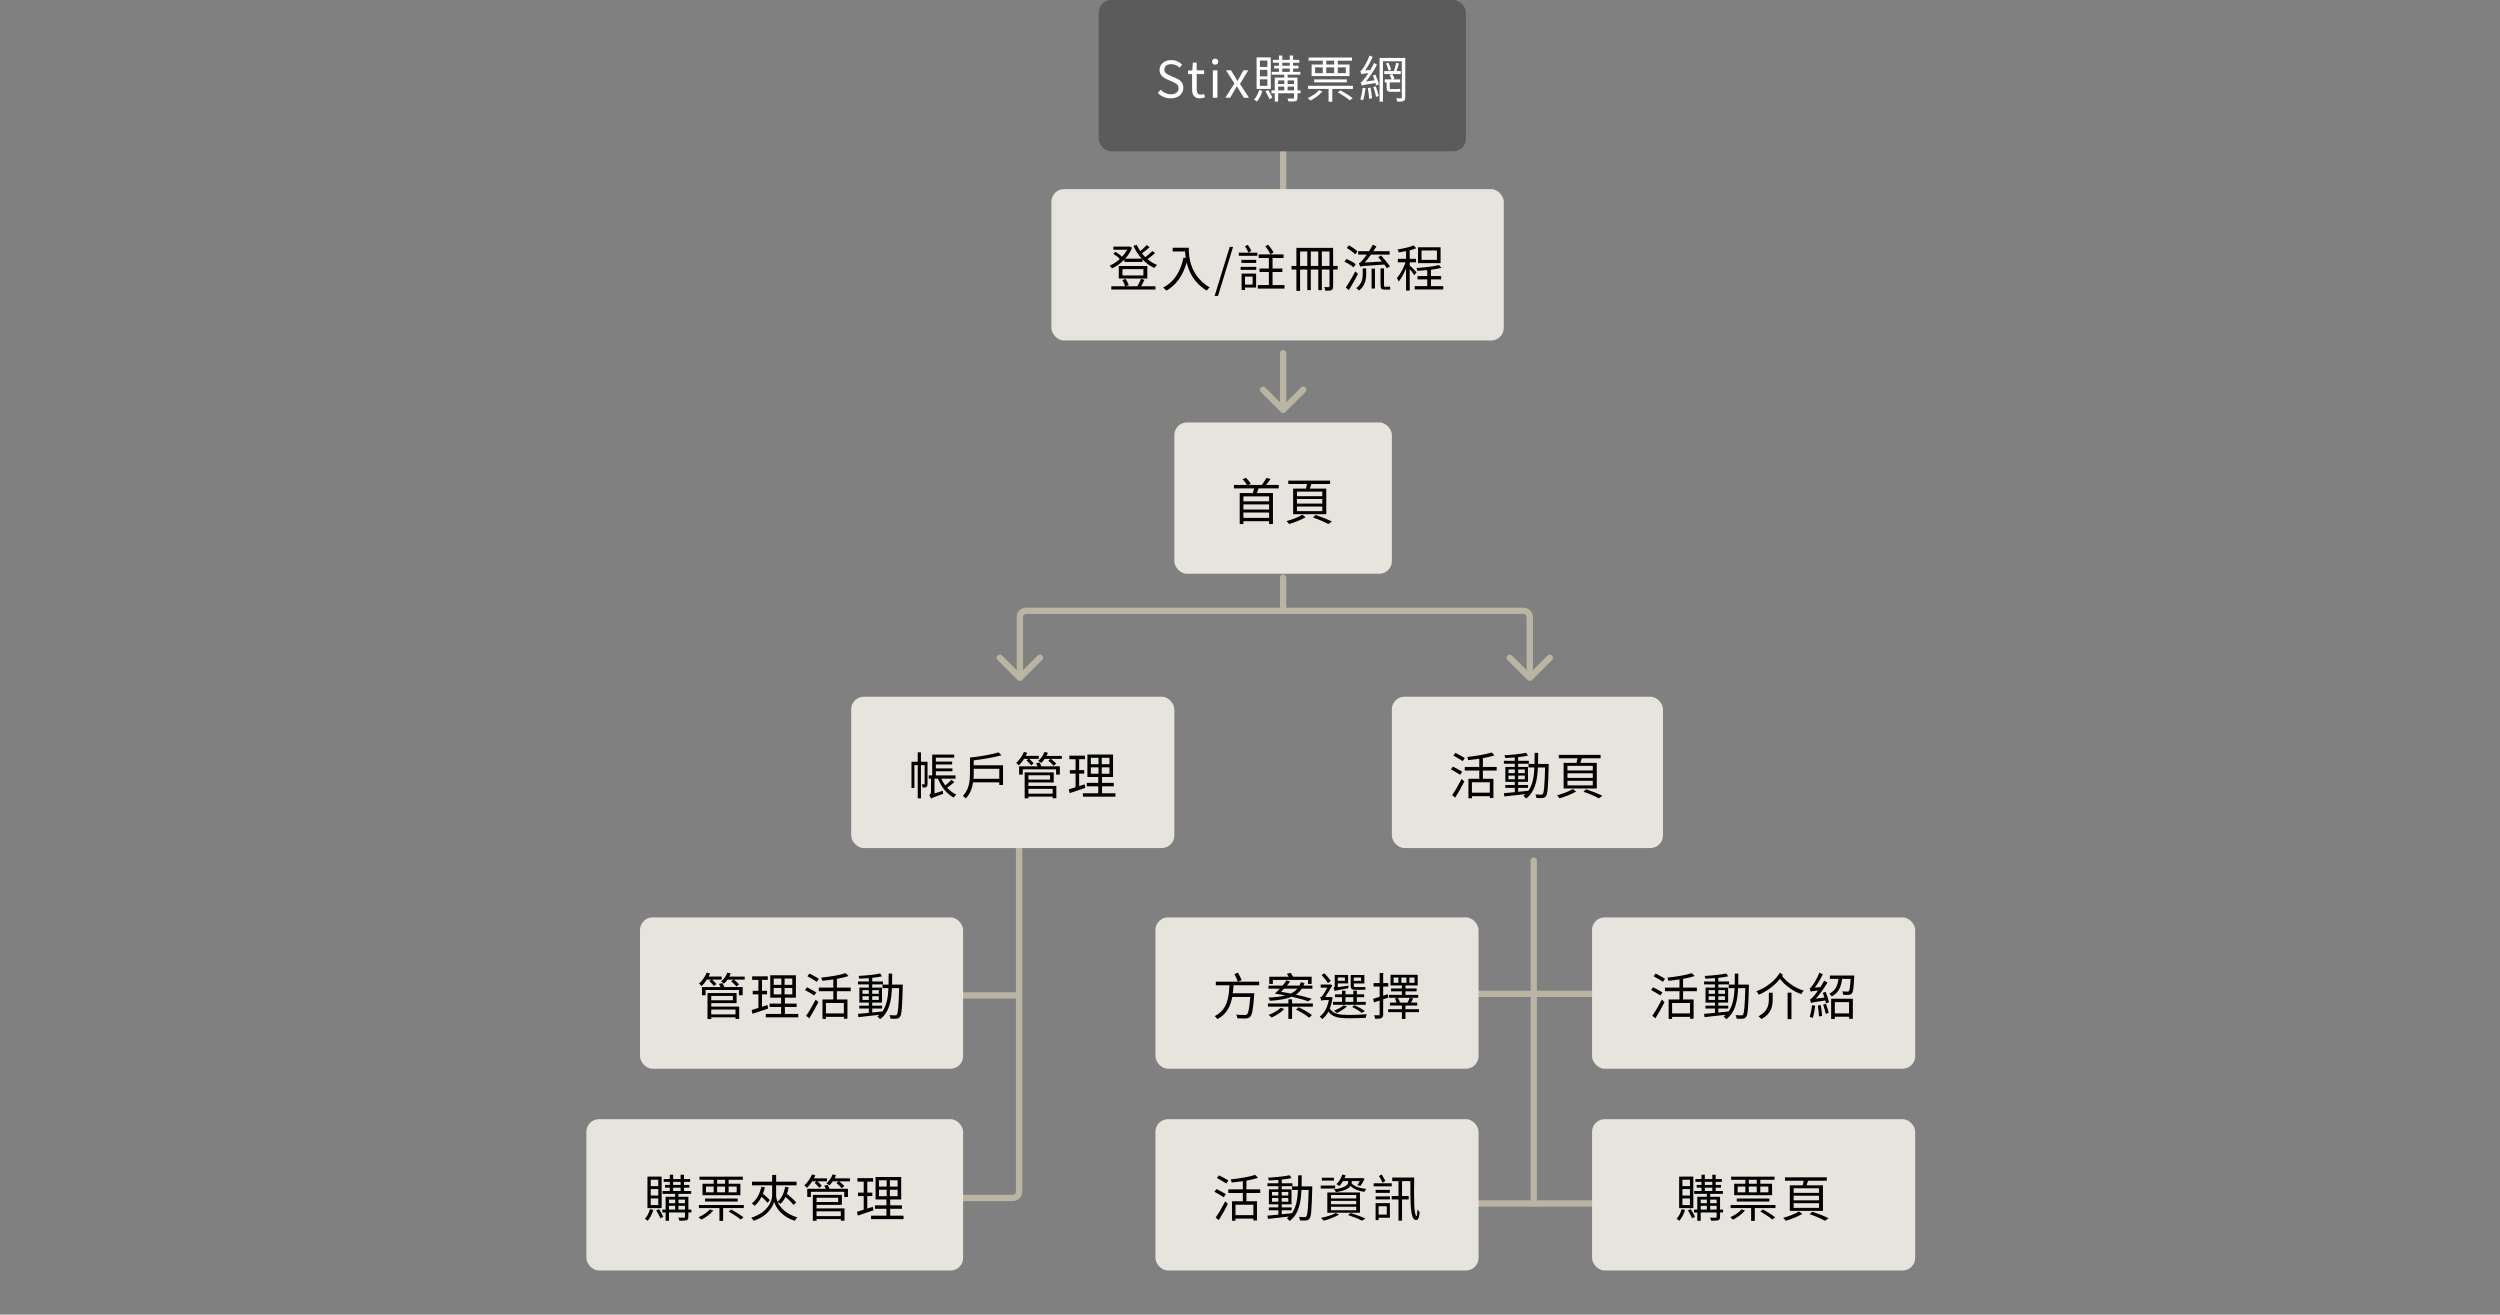 <svg width="1586" height="834" viewBox="0 0 1586 834" fill="none" xmlns="http://www.w3.org/2000/svg">
<rect x="0" y="0" width="1586" height="834" fill="#808080" stroke="none"/>
<path d="M646.5 529V631.5M606 760H642.5C644.709 760 646.5 758.209 646.5 756V631.5M646.5 631.5H597" stroke="#BAB4A3" stroke-width="4" stroke-linecap="round" stroke-linejoin="round"/>
<path d="M973 546V630.5M973 763.5H929.5M973 763.5H1016.5M973 763.5V630.5M973 630.5H929.5M973 630.5H1016.5" stroke="#BAB4A3" stroke-width="4" stroke-linecap="round" stroke-linejoin="round"/>
<rect x="883" y="442" width="172" height="96" rx="8" fill="#E7E4DE"/>
<path d="M929.304 480.928C927.96 480.032 925.272 478.56 923.32 477.632L922.008 479.328C923.96 480.384 926.616 481.92 927.928 482.848L929.304 480.928ZM927.672 489.568C926.264 488.672 923.608 487.264 921.752 486.336L920.44 488.064C922.392 489.088 925.016 490.624 926.328 491.52L927.672 489.568ZM923.192 506.016C925.08 503.072 927.32 499.104 928.984 495.744L927.256 494.176C925.4 497.792 922.936 502.016 921.208 504.416L923.192 506.016ZM945.144 502.88H933.784V496.288H945.144V502.88ZM949.496 488.832V486.528H940.728V480.992C943.48 480.512 946.04 479.904 948.12 479.2L946.264 477.344C942.712 478.624 936.28 479.616 930.776 480.192C931 480.736 931.32 481.632 931.448 482.208C933.72 481.984 936.12 481.696 938.456 481.344V486.528H929.24V488.832H938.456V494.08H931.576V506.432H933.784V505.088H945.144V506.272H947.416V494.08H940.728V488.832H949.496ZM956.952 494.368V492.032H960.984V494.368H956.952ZM956.952 488.16H960.984V490.464H956.952V488.16ZM967.32 488.16V490.464H963.128V488.16H967.32ZM967.32 494.368H963.128V492.032H967.32V494.368ZM975.736 484.64C975.8 482.4 975.8 480.032 975.8 477.632H973.56C973.56 480.064 973.56 482.4 973.496 484.64H969.688V486.88H973.432C973.144 492.864 972.28 498.016 969.528 501.792V501.664C967.384 501.92 965.208 502.144 963.128 502.336V499.808H969.4V497.984H963.128V496.032H969.336V486.528H963.128V484.512H969.912V482.656H963.128V480.32C965.464 480.064 967.64 479.776 969.368 479.392L968.184 477.568C964.888 478.304 959.128 478.88 954.392 479.136C954.648 479.616 954.872 480.384 954.968 480.896C956.856 480.832 958.936 480.704 960.984 480.544V482.656H954.072V484.512H960.984V486.528H955V496.032H960.984V497.984H954.936V499.808H960.984V502.56C958.36 502.816 955.96 503.04 954.04 503.2L954.392 505.28C957.976 504.896 962.936 504.352 967.768 503.776C967.352 504.16 966.904 504.544 966.392 504.896C966.968 505.28 967.8 506.08 968.152 506.592C973.784 502.368 975.256 495.392 975.64 486.88H980.216C979.896 498.496 979.512 502.72 978.776 503.648C978.456 504.064 978.168 504.16 977.624 504.16C977.016 504.16 975.608 504.128 974.072 504C974.424 504.608 974.68 505.6 974.744 506.24C976.216 506.336 977.72 506.368 978.616 506.24C979.576 506.144 980.216 505.888 980.76 505.056C981.848 503.712 982.136 499.264 982.488 485.856C982.488 485.536 982.52 484.64 982.52 484.64H975.736ZM1010.46 488.768H994.392V485.856H1010.46V488.768ZM1010.46 493.504H994.392V490.56H1010.46V493.504ZM1010.46 498.272H994.392V495.328H1010.46V498.272ZM991.96 483.968V500.192H1012.98V483.968H1002.58C1002.9 483.072 1003.22 482.048 1003.51 481.056H1015.42V478.88H988.888V481.056H1000.79C1000.63 482.016 1000.38 483.072 1000.12 483.968H991.96ZM997.752 500.544C995.544 502.016 991.192 503.68 987.768 504.576C988.312 505.088 989.016 505.92 989.4 506.432C992.824 505.472 997.112 503.776 999.896 502.112L997.752 500.544ZM1004.54 502.272C1008.28 503.552 1012.06 505.216 1014.33 506.464L1016.54 504.832C1014.04 503.584 1009.98 501.952 1006.23 500.704L1004.54 502.272Z" fill="black"/>
<rect x="733" y="710" width="205" height="96" rx="8" fill="#E7E4DE"/>
<path d="M779.304 748.928C777.96 748.032 775.272 746.56 773.32 745.632L772.008 747.328C773.96 748.384 776.616 749.92 777.928 750.848L779.304 748.928ZM777.672 757.568C776.264 756.672 773.608 755.264 771.752 754.336L770.44 756.064C772.392 757.088 775.016 758.624 776.328 759.52L777.672 757.568ZM773.192 774.016C775.08 771.072 777.32 767.104 778.984 763.744L777.256 762.176C775.4 765.792 772.936 770.016 771.208 772.416L773.192 774.016ZM795.144 770.88H783.784V764.288H795.144V770.88ZM799.496 756.832V754.528H790.728V748.992C793.48 748.512 796.04 747.904 798.12 747.2L796.264 745.344C792.712 746.624 786.28 747.616 780.776 748.192C781 748.736 781.32 749.632 781.448 750.208C783.72 749.984 786.12 749.696 788.456 749.344V754.528H779.24V756.832H788.456V762.08H781.576V774.432H783.784V773.088H795.144V774.272H797.416V762.08H790.728V756.832H799.496ZM806.952 762.368V760.032H810.984V762.368H806.952ZM806.952 756.16H810.984V758.464H806.952V756.16ZM817.32 756.16V758.464H813.128V756.16H817.32ZM817.32 762.368H813.128V760.032H817.32V762.368ZM825.736 752.64C825.8 750.4 825.8 748.032 825.8 745.632H823.56C823.56 748.064 823.56 750.4 823.496 752.64H819.688V754.88H823.432C823.144 760.864 822.28 766.016 819.528 769.792V769.664C817.384 769.92 815.208 770.144 813.128 770.336V767.808H819.4V765.984H813.128V764.032H819.336V754.528H813.128V752.512H819.912V750.656H813.128V748.32C815.464 748.064 817.64 747.776 819.368 747.392L818.184 745.568C814.888 746.304 809.128 746.88 804.392 747.136C804.648 747.616 804.872 748.384 804.968 748.896C806.856 748.832 808.936 748.704 810.984 748.544V750.656H804.072V752.512H810.984V754.528H805V764.032H810.984V765.984H804.936V767.808H810.984V770.56C808.36 770.816 805.96 771.04 804.04 771.2L804.392 773.28C807.976 772.896 812.936 772.352 817.768 771.776C817.352 772.16 816.904 772.544 816.392 772.896C816.968 773.28 817.8 774.08 818.152 774.592C823.784 770.368 825.256 763.392 825.64 754.88H830.216C829.896 766.496 829.512 770.72 828.776 771.648C828.456 772.064 828.168 772.16 827.624 772.16C827.016 772.16 825.608 772.128 824.072 772C824.424 772.608 824.68 773.6 824.744 774.24C826.216 774.336 827.72 774.368 828.616 774.24C829.576 774.144 830.216 773.888 830.76 773.056C831.848 771.712 832.136 767.264 832.488 753.856C832.488 753.536 832.52 752.64 832.52 752.64H825.736ZM855.336 749.248V749.568C855.336 751.232 854.568 753.408 846.28 754.528C846.696 754.912 847.304 755.776 847.56 756.288C853.192 755.424 855.72 753.952 856.776 752.384C858.76 754.336 861.832 755.616 865.48 756.128C865.768 755.552 866.376 754.688 866.824 754.24C862.632 753.888 859.144 752.64 857.448 750.72C857.512 750.336 857.544 749.984 857.544 749.664V749.248H862.632C862.184 750.176 861.608 751.104 861.128 751.776L863.016 752.448C863.88 751.328 864.904 749.472 865.704 747.84L864.104 747.296L863.72 747.392H853C853.224 746.816 853.48 746.24 853.672 745.632L851.528 745.152C850.824 747.488 849.512 749.728 847.848 751.232C848.36 751.488 849.256 752.096 849.64 752.448C850.504 751.584 851.336 750.464 852.04 749.248H855.336ZM844.36 765.536H860.392V767.776H844.36V765.536ZM844.36 761.824H860.392V764H844.36V761.824ZM844.36 758.112H860.392V760.288H844.36V758.112ZM842.056 769.344H862.76V756.512H842.056V769.344ZM846.216 747.136H838.568V748.992H846.216V747.136ZM847.016 752.096H837.864V754.016H847.016V752.096ZM847.4 769.568C845.128 770.816 841.288 771.968 838.024 772.64C838.568 773.056 839.368 773.952 839.784 774.432C842.952 773.568 846.984 772.064 849.544 770.528L847.4 769.568ZM855.208 770.816C858.664 771.968 862.12 773.344 864.168 774.368L866.248 772.992C864.008 771.968 860.264 770.592 856.84 769.536L855.208 770.816ZM878.856 749.216C878.344 748.096 877.384 746.4 876.52 745.088L874.824 746.048C875.624 747.36 876.616 749.152 877.064 750.304L878.856 749.216ZM882.92 750.656H871.432V752.608H882.92V750.656ZM881.704 756.736V754.848H872.712V756.736H881.704ZM879.784 765.248V770.528H874.568V765.248H879.784ZM881.736 763.264H872.68V774.016H874.568V772.512H881.736V763.264ZM872.712 760.896H881.768V759.008H872.712V760.896ZM883.24 747.04V749.312H887.208V758.752H882.888V760.96H887.208V774.4H889.448V760.96H893.672V758.752H889.448V749.312H894.76C894.728 762.432 894.632 772.896 897.768 773.856C899.24 774.464 900.264 773.44 900.616 768.96C900.264 768.64 899.624 767.84 899.24 767.232C899.112 769.536 898.888 771.584 898.696 771.52C896.904 771.072 896.968 759.968 897.16 747.04H883.24Z" fill="black"/>
<rect x="1010" y="582" width="205" height="96" rx="8" fill="#E7E4DE"/>
<path d="M1056.3 620.928C1054.96 620.032 1052.27 618.56 1050.32 617.632L1049.01 619.328C1050.96 620.384 1053.62 621.92 1054.93 622.848L1056.3 620.928ZM1054.67 629.568C1053.26 628.672 1050.61 627.264 1048.75 626.336L1047.44 628.064C1049.39 629.088 1052.02 630.624 1053.33 631.52L1054.67 629.568ZM1050.19 646.016C1052.08 643.072 1054.32 639.104 1055.98 635.744L1054.26 634.176C1052.4 637.792 1049.94 642.016 1048.21 644.416L1050.19 646.016ZM1072.14 642.88H1060.78V636.288H1072.14V642.88ZM1076.5 628.832V626.528H1067.73V620.992C1070.48 620.512 1073.04 619.904 1075.12 619.2L1073.26 617.344C1069.71 618.624 1063.28 619.616 1057.78 620.192C1058 620.736 1058.32 621.632 1058.45 622.208C1060.72 621.984 1063.12 621.696 1065.46 621.344V626.528H1056.24V628.832H1065.46V634.08H1058.58V646.432H1060.78V645.088H1072.14V646.272H1074.42V634.08H1067.73V628.832H1076.5ZM1083.95 634.368V632.032H1087.98V634.368H1083.95ZM1083.95 628.16H1087.98V630.464H1083.95V628.16ZM1094.32 628.16V630.464H1090.13V628.16H1094.32ZM1094.32 634.368H1090.13V632.032H1094.32V634.368ZM1102.74 624.64C1102.8 622.4 1102.8 620.032 1102.8 617.632H1100.56C1100.56 620.064 1100.56 622.4 1100.5 624.64H1096.69V626.88H1100.43C1100.14 632.864 1099.28 638.016 1096.53 641.792V641.664C1094.38 641.92 1092.21 642.144 1090.13 642.336V639.808H1096.4V637.984H1090.13V636.032H1096.34V626.528H1090.13V624.512H1096.91V622.656H1090.13V620.32C1092.46 620.064 1094.64 619.776 1096.37 619.392L1095.18 617.568C1091.89 618.304 1086.13 618.88 1081.39 619.136C1081.65 619.616 1081.87 620.384 1081.97 620.896C1083.86 620.832 1085.94 620.704 1087.98 620.544V622.656H1081.07V624.512H1087.98V626.528H1082V636.032H1087.98V637.984H1081.94V639.808H1087.98V642.56C1085.36 642.816 1082.96 643.04 1081.04 643.2L1081.39 645.28C1084.98 644.896 1089.94 644.352 1094.77 643.776C1094.35 644.16 1093.9 644.544 1093.39 644.896C1093.97 645.28 1094.8 646.08 1095.15 646.592C1100.78 642.368 1102.26 635.392 1102.64 626.88H1107.22C1106.9 638.496 1106.51 642.72 1105.78 643.648C1105.46 644.064 1105.17 644.16 1104.62 644.16C1104.02 644.16 1102.61 644.128 1101.07 644C1101.42 644.608 1101.68 645.6 1101.74 646.24C1103.22 646.336 1104.72 646.368 1105.62 646.24C1106.58 646.144 1107.22 645.888 1107.76 645.056C1108.85 643.712 1109.14 639.264 1109.49 625.856C1109.49 625.536 1109.52 624.64 1109.52 624.64H1102.74ZM1122.16 633.856C1122.16 637.472 1121.52 641.664 1115.57 644.768C1116.18 645.152 1117.1 645.952 1117.49 646.496C1123.89 643.04 1124.59 638.144 1124.59 633.888V629.792H1122.16V633.856ZM1134.06 646.528H1136.5V629.76H1134.06V646.528ZM1129.17 617.056C1126.29 622.016 1120.27 626.816 1114.29 628.8C1114.83 629.408 1115.41 630.368 1115.73 631.04C1120.75 629.056 1125.81 625.28 1129.2 620.96C1132.5 625.216 1137.55 628.896 1142.64 630.656C1143.06 629.984 1143.76 628.96 1144.34 628.48C1138.96 626.912 1133.46 623.104 1130.54 619.168C1130.7 618.88 1130.9 618.624 1131.06 618.336L1129.17 617.056ZM1149.58 637.696C1149.26 640.256 1148.78 643.072 1148.05 645.056C1148.59 645.216 1149.55 645.536 1150 645.792C1150.64 643.808 1151.28 640.768 1151.6 638.016L1149.58 637.696ZM1153.2 637.92C1153.55 640.096 1153.9 642.976 1154 644.864L1155.95 644.448C1155.86 642.592 1155.47 639.776 1155.06 637.6L1153.2 637.92ZM1156.59 637.344C1157.26 639.2 1158 641.632 1158.26 643.2L1160.14 642.56C1159.86 640.992 1159.09 638.624 1158.38 636.768L1156.59 637.344ZM1156.37 629.792C1156.72 630.72 1157.1 631.776 1157.42 632.832L1151.95 633.536C1154.58 630.656 1157.17 626.976 1159.34 623.36L1157.26 622.08C1156.53 623.488 1155.7 624.928 1154.83 626.24L1151.31 626.56C1153.14 624.128 1154.96 621.056 1156.4 618.048L1154.22 617.088C1152.88 620.576 1150.54 624.256 1149.84 625.184C1149.17 626.144 1148.56 626.816 1148.05 626.944C1148.3 627.52 1148.66 628.64 1148.78 629.12C1149.23 628.896 1149.94 628.736 1153.39 628.352C1152.21 630.048 1151.15 631.392 1150.64 631.936C1149.68 633.088 1148.91 633.92 1148.24 634.048C1148.5 634.688 1148.85 635.808 1148.98 636.32C1149.62 635.968 1150.64 635.744 1157.94 634.688C1158.13 635.36 1158.29 636 1158.38 636.512L1160.37 635.872C1160.02 634.176 1159.09 631.36 1158.19 629.216L1156.37 629.792ZM1173.04 635.744V642.912H1164.02V635.744H1173.04ZM1161.68 646.464H1164.02V645.024H1173.04V646.336H1175.44V633.6H1161.68V646.464ZM1160.88 618.88V620.992H1166.32C1165.84 624.928 1164.59 628.448 1160.56 630.368C1161.07 630.784 1161.74 631.584 1162.06 632.128C1166.61 629.76 1168.05 625.728 1168.62 620.992H1174C1173.74 626.176 1173.42 628.224 1172.94 628.736C1172.69 629.024 1172.4 629.088 1171.92 629.088C1171.41 629.088 1170.1 629.056 1168.69 628.928C1169.07 629.536 1169.3 630.464 1169.36 631.104C1170.77 631.2 1172.14 631.232 1172.91 631.136C1173.78 631.04 1174.32 630.848 1174.83 630.208C1175.63 629.344 1175.95 626.72 1176.3 619.904C1176.34 619.552 1176.34 618.88 1176.34 618.88H1160.88Z" fill="black"/>
<rect x="1010" y="710" width="205" height="96" rx="8" fill="#E7E4DE"/>
<path d="M1072.1 752.48H1067.33V748.416H1072.1V752.48ZM1072.1 758.432H1067.33V754.336H1072.1V758.432ZM1072.1 764.48H1067.33V760.32H1072.1V764.48ZM1074.24 746.432H1065.25V766.432H1074.24V746.432ZM1066.82 767.104C1066.21 769.408 1065.09 771.68 1063.62 773.184C1064.13 773.504 1065.03 774.112 1065.41 774.464C1066.85 772.768 1068.23 770.208 1068.96 767.584L1066.82 767.104ZM1070.82 767.872C1071.81 769.408 1072.93 771.552 1073.38 772.896L1075.27 772C1074.76 770.656 1073.67 768.608 1072.61 767.072L1070.82 767.872ZM1084.93 767.36V764.96H1089.03V767.36H1084.93ZM1078.92 764.96H1082.82V767.36H1078.92V764.96ZM1082.82 761.024V763.296H1078.92V761.024H1082.82ZM1089.03 761.024V763.296H1084.93V761.024H1089.03ZM1081.54 753.472H1086.28V755.584H1081.54V753.472ZM1081.54 749.792H1086.28V751.712H1081.54V749.792ZM1093.12 767.36H1091.2V759.232H1084.93V757.376H1093V755.584H1088.42V753.472H1091.81V751.712H1088.42V749.792H1092.32V748H1088.42V745.248H1086.28V748H1081.54V745.248H1079.43V748H1075.56V749.792H1079.43V751.712H1076.39V753.472H1079.43V755.584H1074.82V757.376H1082.82V759.232H1076.77V767.36H1074.69V769.184H1076.77V774.464H1078.92V769.184H1089.03V771.968C1089.03 772.384 1088.87 772.48 1088.48 772.512C1088.04 772.512 1086.5 772.512 1084.84 772.48C1085.12 773.024 1085.41 773.856 1085.51 774.4C1087.81 774.4 1089.25 774.4 1090.15 774.08C1090.95 773.728 1091.2 773.12 1091.2 771.968V769.184H1093.12V767.36ZM1114.47 750.944H1109.44V748.48H1114.47V750.944ZM1121.86 752.736V756.416H1116.74V752.736H1121.86ZM1109.44 752.736H1114.47V756.416H1109.44V752.736ZM1102.37 752.736H1107.24V756.416H1102.37V752.736ZM1107.24 750.944H1100.16V758.24H1124.2V750.944H1116.74V748.48H1125.76V746.496H1098.24V748.48H1107.24V750.944ZM1122.5 762.24V760.352H1101.8V762.24H1122.5ZM1104.84 767.2C1103.17 769.184 1100.36 771.04 1097.64 772.224C1098.15 772.576 1099.08 773.408 1099.43 773.792C1102.08 772.416 1105.12 770.272 1107.01 767.968L1104.84 767.2ZM1116.74 768.544C1119.36 770.048 1122.72 772.224 1124.36 773.664L1126.18 772.288C1124.42 770.816 1121.03 768.704 1118.44 767.296L1116.74 768.544ZM1097.89 764.448V766.4H1110.92V774.528H1113.25V766.4H1126.37V764.448H1097.89ZM1153.96 756.768H1137.89V753.856H1153.96V756.768ZM1153.96 761.504H1137.89V758.56H1153.96V761.504ZM1153.96 766.272H1137.89V763.328H1153.96V766.272ZM1135.46 751.968V768.192H1156.48V751.968H1146.08C1146.4 751.072 1146.72 750.048 1147.01 749.056H1158.92V746.88H1132.39V749.056H1144.29C1144.13 750.016 1143.88 751.072 1143.62 751.968H1135.46ZM1141.25 768.544C1139.04 770.016 1134.69 771.68 1131.27 772.576C1131.81 773.088 1132.52 773.92 1132.9 774.432C1136.32 773.472 1140.61 771.776 1143.4 770.112L1141.25 768.544ZM1148.04 770.272C1151.78 771.552 1155.56 773.216 1157.83 774.464L1160.04 772.832C1157.54 771.584 1153.48 769.952 1149.73 768.704L1148.04 770.272Z" fill="black"/>
<rect x="733" y="582" width="205" height="96" rx="8" fill="#E7E4DE"/>
<path d="M798.824 625.056V622.752H785.448L787.688 621.792C787.208 620.48 786.248 618.56 785.352 617.056L783.112 617.952C783.912 619.424 784.872 621.472 785.256 622.752H771.304V625.056H779.944C779.592 632.352 778.792 640.576 770.6 644.64C771.208 645.088 771.944 645.92 772.328 646.528C778.344 643.328 780.712 638.08 781.736 632.448H793.16C792.616 639.648 792.008 642.72 791.048 643.552C790.664 643.84 790.28 643.904 789.544 643.904C788.68 643.904 786.472 643.872 784.168 643.68C784.648 644.32 784.968 645.28 785.032 646.016C787.144 646.144 789.256 646.176 790.376 646.112C791.624 646.016 792.36 645.792 793.128 644.992C794.376 643.744 795.016 640.288 795.624 631.296C795.688 630.944 795.72 630.144 795.72 630.144H782.088C782.312 628.448 782.44 626.752 782.536 625.056H798.824ZM807.496 621.664H829.8V624.224H832.104V619.648H820.392C819.944 618.848 819.272 617.888 818.792 617.184L816.424 617.76C816.776 618.336 817.192 618.976 817.576 619.648H805.256V624.224H807.496V621.664ZM823.016 627.232C821.96 628.48 820.584 629.504 818.92 630.304C816.872 629.888 814.792 629.536 812.68 629.184C813.288 628.576 813.96 627.936 814.632 627.232H823.016ZM832.168 633.632C829.512 632.736 825.992 631.808 822.088 630.976C823.624 629.952 824.872 628.736 825.864 627.232H832.584V625.28H826.92C827.176 624.736 827.368 624.224 827.56 623.616L825.256 623.072C825 623.872 824.68 624.608 824.296 625.28H816.424C817.16 624.416 817.864 623.52 818.44 622.688L816.136 621.984C815.464 623.008 814.6 624.16 813.64 625.28H804.712V627.232H811.912C810.824 628.416 809.736 629.472 808.744 630.368C811.08 630.688 813.32 631.104 815.496 631.52C812.616 632.256 809.064 632.672 804.68 632.864C805.064 633.44 805.384 634.208 805.608 634.912C811.464 634.528 816.008 633.792 819.464 632.32C823.624 633.28 827.24 634.24 829.864 635.232L832.168 633.632ZM812.392 639.328C810.696 641.152 807.656 642.816 804.808 643.872C805.384 644.224 806.312 645.056 806.76 645.504C809.544 644.256 812.776 642.272 814.728 640.096L812.392 639.328ZM822.184 640.512C825.128 641.888 828.744 644.096 830.536 645.664L832.264 643.936C830.376 642.4 826.696 640.288 823.784 639.008L822.184 640.512ZM819.688 636.608V633.984H817.352V636.608H804.392V638.624H817.352V646.432H819.688V638.624H832.872V636.608H819.688ZM863.464 620.128V622.272H858.856V620.128H863.464ZM864.104 627.936C864.936 627.936 865.832 627.904 866.312 627.776C866.216 627.328 866.152 626.592 866.12 626.08C865.576 626.176 864.584 626.208 864.04 626.208H859.688C858.984 626.208 858.856 625.92 858.856 625.024V623.904H865.544V618.528H856.872V624.992C856.872 627.136 857.416 627.936 859.624 627.936H864.104ZM853.192 620.096V622.24H848.68V620.096H853.192ZM848.68 626.304V623.872H855.24V618.496H846.76V625.024C846.76 626.24 846.28 626.624 845.928 626.816C846.184 627.296 846.632 628.192 846.76 628.736C847.304 628.416 848.232 628.224 855.336 626.944C855.336 626.528 855.432 625.792 855.528 625.248L848.68 626.304ZM853.576 632.64H858.568V635.584H853.576V632.64ZM866.44 635.584H860.776V632.64H865.416V630.784H860.776V628.48H858.568V630.784H853.576V628.48H851.368V630.784H846.952V632.64H851.368V635.584H845.64V637.44H866.44V635.584ZM865.928 641.472C864.392 640.288 861.704 638.816 859.336 637.696L857.736 638.784C860.072 639.904 862.472 641.376 863.816 642.56L865.928 641.472ZM852.424 637.728C850.92 639.04 848.52 640.32 846.248 641.216C846.792 641.504 847.656 642.24 848.072 642.688C850.248 641.664 852.84 640.032 854.536 638.464L852.424 637.728ZM844.296 622.304C843.4 621.024 841.672 619.008 840.2 617.44L838.44 618.528C839.848 620.096 841.608 622.272 842.472 623.616L844.296 622.304ZM844.264 632.416L843.848 632.48H840.744C842.216 630.304 844.2 626.88 845.288 625.056L843.72 624.416L843.336 624.576H837.832V626.56H842.088C841 628.544 839.464 631.136 838.888 631.808C838.376 632.416 837.928 632.608 837.48 632.736C837.736 633.216 838.184 634.304 838.312 634.88C838.568 634.656 839.432 634.432 840.136 634.432H843.016C842.056 639.36 840.04 642.912 837.256 644.896C837.736 645.216 838.504 646.016 838.824 646.528C840.328 645.376 841.64 643.776 842.76 641.728C845.256 645.344 849.32 645.984 855.816 645.984C859.336 645.984 863.368 645.888 866.376 645.728C866.504 645.056 866.76 643.968 867.144 643.424C863.848 643.712 859.208 643.872 855.816 643.872C849.768 643.872 845.736 643.36 843.624 639.808C844.392 637.824 845.032 635.488 845.416 632.864L844.264 632.416ZM880.36 630.72L877.48 631.68V625.856H880.712V623.648H877.48V617.28H875.24V623.648H871.4V625.856H875.24V632.384C873.672 632.896 872.232 633.344 871.08 633.664L871.656 635.936C872.776 635.584 873.992 635.2 875.24 634.752V643.552C875.24 643.968 875.08 644.096 874.696 644.096C874.344 644.128 873.064 644.128 871.688 644.064C872.008 644.736 872.296 645.696 872.392 646.304C874.408 646.304 875.624 646.24 876.36 645.856C877.16 645.472 877.48 644.832 877.48 643.52V633.984C878.536 633.664 879.592 633.28 880.68 632.896L880.36 630.72ZM894.312 633.024C893.992 633.92 893.416 635.136 892.968 636.064H887.816L888.136 635.968C887.976 635.168 887.368 633.952 886.888 633.024H894.312ZM889.032 620.16H892.232V623.488H889.032V620.16ZM887.144 623.488H884.104V620.16H887.144V623.488ZM894.12 620.16H897.352V623.488H894.12V620.16ZM900.168 640.224H891.624V637.92H899.048V636.064H895.112C895.56 635.296 896.072 634.4 896.552 633.536L894.664 633.024H899.72V631.136H891.624V628.896H898.696V627.072H891.624V625.184H899.368V618.432H882.152V625.184H889.352V627.072H882.504V628.896H889.352V631.136H881.128V633.024H886.728L884.904 633.472C885.32 634.272 885.736 635.296 885.992 636.064H881.768V637.92H889.352V640.224H880.68V642.08H889.352V646.464H891.624V642.08H900.2L900.168 640.224Z" fill="black"/>
<rect x="745" y="268" width="138" height="96" rx="8" fill="#E7E4DE"/>
<path d="M805.128 318.064H788.808V314.896H805.128V318.064ZM788.808 328.528V325.136H805.128V328.528H788.808ZM805.128 323.248H788.808V319.984H805.128V323.248ZM811.24 309.84V307.632H803.176C804.136 306.544 805.16 305.2 806.024 303.856L803.432 303.184C802.728 304.496 801.544 306.32 800.52 307.632H792.072L793.448 306.896C792.872 305.808 791.592 304.24 790.44 303.12L788.36 304.016C789.352 305.104 790.44 306.544 791.08 307.632H782.824V309.84H795.624C795.432 310.768 795.144 311.856 794.856 312.784H786.472V332.464H788.808V330.64H805.128V332.464H807.56V312.784H797.384C797.768 311.888 798.088 310.864 798.44 309.84H811.24ZM838.856 314.768H822.792V311.856H838.856V314.768ZM838.856 319.504H822.792V316.56H838.856V319.504ZM838.856 324.272H822.792V321.328H838.856V324.272ZM820.36 309.968V326.192H841.384V309.968H830.984C831.304 309.072 831.624 308.048 831.912 307.056H843.816V304.88H817.288V307.056H829.192C829.032 308.016 828.776 309.072 828.52 309.968H820.36ZM826.152 326.544C823.944 328.016 819.592 329.68 816.168 330.576C816.712 331.088 817.416 331.92 817.8 332.432C821.224 331.472 825.512 329.776 828.296 328.112L826.152 326.544ZM832.936 328.272C836.68 329.552 840.456 331.216 842.728 332.464L844.936 330.832C842.44 329.584 838.376 327.952 834.632 326.704L832.936 328.272Z" fill="black"/>
<rect x="540" y="442" width="205" height="96" rx="8" fill="#E7E4DE"/>
<path d="M588.416 483.264H584.256V477.28H582.208V483.264H578.24V499.904H580.096V485.408H582.208V506.464H584.256V485.408H586.592V497.216C586.592 497.504 586.528 497.568 586.304 497.6C586.048 497.6 585.472 497.6 584.736 497.568C584.992 498.144 585.312 499.04 585.344 499.616C586.432 499.616 587.168 499.584 587.712 499.2C588.288 498.816 588.416 498.176 588.416 497.28V483.264ZM603.584 494.688C602.624 495.776 601.056 497.184 599.68 498.304C598.688 496.96 597.792 495.488 597.152 493.984H606.176V491.904H593.696V489.28H604.224V487.456H593.696V484.96H604.032V483.168H593.696V480.672H605.344V478.72H591.392V491.904H589.152V493.984H590.624V502.208C590.624 503.488 589.984 504.16 589.504 504.48C589.92 504.992 590.528 506.08 590.72 506.656C591.264 506.208 592.16 505.792 598.304 503.616C598.208 503.136 598.112 502.272 598.112 501.664L592.864 503.392V493.984H595.072C597.088 499.168 600.704 503.776 605.056 505.984C605.44 505.376 606.144 504.512 606.656 504.096C604.544 503.136 602.56 501.6 600.864 499.712C602.304 498.72 603.968 497.408 605.408 496.192L603.584 494.688ZM617.568 494.08C617.696 492.736 617.728 491.488 617.728 490.304V487.712H633.952V494.08H617.568ZM617.728 485.504V482.368C623.904 481.6 630.72 480.512 635.36 479.104L633.408 477.312C629.28 478.656 621.792 479.904 615.36 480.608V490.304C615.36 494.848 614.944 500.8 610.88 504.928C611.424 505.216 612.32 506.08 612.704 506.528C615.488 503.744 616.736 499.968 617.312 496.32H633.952V498.016H636.32V485.504H617.728ZM652.416 481.44L651.2 482.368C652.224 483.36 653.536 484.704 654.176 485.536L655.744 484.224C655.136 483.488 653.952 482.304 652.96 481.44H659.008V479.52H650.752C651.104 478.88 651.392 478.24 651.68 477.6L649.568 477.024C648.48 479.68 646.656 482.24 644.672 484C645.184 484.384 646.016 485.184 646.336 485.568C647.488 484.48 648.64 483.04 649.664 481.44H652.416ZM667.808 500.448V503.52H652.416V500.448H667.808ZM666.144 491.84V494.56H652.416V491.84H666.144ZM652.416 496.384H668.48V490.016H650.048V506.464H652.416V505.376H667.808V506.4H670.144V498.592H652.416V496.384ZM657.312 484.16C657.664 484.768 657.984 485.504 658.272 486.176H646.528V491.392H648.832V488.064H669.984V491.392H672.352V486.176H660.704C660.416 485.376 659.872 484.448 659.424 483.712L657.312 484.16ZM663.904 479.552C664.256 478.912 664.544 478.24 664.8 477.568L662.624 477.024C661.824 479.2 660.384 481.28 658.656 482.656C659.2 482.976 660.064 483.712 660.448 484.064C661.28 483.36 662.048 482.432 662.784 481.44H666.432L665.056 482.56C666.24 483.552 667.712 484.928 668.448 485.824L670.048 484.416C669.312 483.584 667.904 482.368 666.752 481.44H673.632V479.552H663.904ZM688.096 497.568L684.608 498.72V490.784H687.808V488.576H684.608V481.632H688.288V479.392H678.368V481.632H682.336V488.576H678.72V490.784H682.336V499.424C680.704 499.968 679.232 500.416 678.048 500.768L678.592 503.168C681.44 502.24 685.088 500.992 688.512 499.84L688.096 497.568ZM692.032 486.784H696.896V490.848H692.032V486.784ZM692.032 480.768H696.896V484.8H692.032V480.768ZM703.84 484.8H698.944V480.768H703.84V484.8ZM703.84 490.848H698.944V486.784H703.84V490.848ZM699.136 503.232V498.848H706.592V496.672H699.136V492.928H706.112V478.688H689.856V492.928H696.736V496.672H689.472V498.848H696.736V503.232H687.008V505.408H707.616V503.232H699.136Z" fill="black"/>
<rect x="406" y="582" width="205" height="96" rx="8" fill="#E7E4DE"/>
<path d="M451.216 621.44L450 622.368C451.024 623.36 452.336 624.704 452.976 625.536L454.544 624.224C453.936 623.488 452.752 622.304 451.76 621.44H457.808V619.52H449.552C449.904 618.88 450.192 618.24 450.48 617.6L448.368 617.024C447.28 619.68 445.456 622.24 443.472 624C443.984 624.384 444.816 625.184 445.136 625.568C446.288 624.48 447.44 623.04 448.464 621.44H451.216ZM466.608 640.448V643.52H451.216V640.448H466.608ZM464.944 631.84V634.56H451.216V631.84H464.944ZM451.216 636.384H467.28V630.016H448.848V646.464H451.216V645.376H466.608V646.4H468.944V638.592H451.216V636.384ZM456.112 624.16C456.464 624.768 456.784 625.504 457.072 626.176H445.328V631.392H447.632V628.064H468.784V631.392H471.152V626.176H459.504C459.216 625.376 458.672 624.448 458.224 623.712L456.112 624.16ZM462.704 619.552C463.056 618.912 463.344 618.24 463.6 617.568L461.424 617.024C460.624 619.2 459.184 621.28 457.456 622.656C458 622.976 458.864 623.712 459.248 624.064C460.08 623.36 460.848 622.432 461.584 621.44H465.232L463.856 622.56C465.04 623.552 466.512 624.928 467.248 625.824L468.848 624.416C468.112 623.584 466.704 622.368 465.552 621.44H472.432V619.552H462.704ZM486.896 637.568L483.408 638.72V630.784H486.608V628.576H483.408V621.632H487.088V619.392H477.168V621.632H481.136V628.576H477.52V630.784H481.136V639.424C479.504 639.968 478.032 640.416 476.848 640.768L477.392 643.168C480.24 642.24 483.888 640.992 487.312 639.84L486.896 637.568ZM490.832 626.784H495.696V630.848H490.832V626.784ZM490.832 620.768H495.696V624.8H490.832V620.768ZM502.64 624.8H497.744V620.768H502.64V624.8ZM502.64 630.848H497.744V626.784H502.64V630.848ZM497.936 643.232V638.848H505.392V636.672H497.936V632.928H504.912V618.688H488.656V632.928H495.536V636.672H488.272V638.848H495.536V643.232H485.808V645.408H506.416V643.232H497.936ZM519.504 620.928C518.16 620.032 515.472 618.56 513.52 617.632L512.208 619.328C514.16 620.384 516.816 621.92 518.128 622.848L519.504 620.928ZM517.872 629.568C516.464 628.672 513.808 627.264 511.952 626.336L510.64 628.064C512.592 629.088 515.216 630.624 516.528 631.52L517.872 629.568ZM513.392 646.016C515.28 643.072 517.52 639.104 519.184 635.744L517.456 634.176C515.6 637.792 513.136 642.016 511.408 644.416L513.392 646.016ZM535.344 642.88H523.984V636.288H535.344V642.88ZM539.696 628.832V626.528H530.928V620.992C533.68 620.512 536.24 619.904 538.32 619.2L536.464 617.344C532.912 618.624 526.48 619.616 520.976 620.192C521.2 620.736 521.52 621.632 521.648 622.208C523.92 621.984 526.32 621.696 528.656 621.344V626.528H519.44V628.832H528.656V634.08H521.776V646.432H523.984V645.088H535.344V646.272H537.616V634.08H530.928V628.832H539.696ZM547.152 634.368V632.032H551.184V634.368H547.152ZM547.152 628.16H551.184V630.464H547.152V628.16ZM557.52 628.16V630.464H553.328V628.16H557.52ZM557.52 634.368H553.328V632.032H557.52V634.368ZM565.936 624.64C566 622.4 566 620.032 566 617.632H563.76C563.76 620.064 563.76 622.4 563.696 624.64H559.888V626.88H563.632C563.344 632.864 562.48 638.016 559.728 641.792V641.664C557.584 641.92 555.408 642.144 553.328 642.336V639.808H559.6V637.984H553.328V636.032H559.536V626.528H553.328V624.512H560.112V622.656H553.328V620.32C555.664 620.064 557.84 619.776 559.568 619.392L558.384 617.568C555.088 618.304 549.328 618.88 544.592 619.136C544.848 619.616 545.072 620.384 545.168 620.896C547.056 620.832 549.136 620.704 551.184 620.544V622.656H544.272V624.512H551.184V626.528H545.2V636.032H551.184V637.984H545.136V639.808H551.184V642.56C548.56 642.816 546.16 643.04 544.24 643.2L544.592 645.28C548.176 644.896 553.136 644.352 557.968 643.776C557.552 644.16 557.104 644.544 556.592 644.896C557.168 645.28 558 646.08 558.352 646.592C563.984 642.368 565.456 635.392 565.84 626.88H570.416C570.096 638.496 569.712 642.72 568.976 643.648C568.656 644.064 568.368 644.16 567.824 644.16C567.216 644.16 565.808 644.128 564.272 644C564.624 644.608 564.88 645.6 564.944 646.24C566.416 646.336 567.92 646.368 568.816 646.24C569.776 646.144 570.416 645.888 570.96 645.056C572.048 643.712 572.336 639.264 572.688 625.856C572.688 625.536 572.72 624.64 572.72 624.64H565.936Z" fill="black"/>
<rect x="372" y="710" width="239" height="96" rx="8" fill="#E7E4DE"/>
<path d="M417.6 752.48H412.832V748.416H417.6V752.48ZM417.6 758.432H412.832V754.336H417.6V758.432ZM417.6 764.48H412.832V760.32H417.6V764.48ZM419.744 746.432H410.752V766.432H419.744V746.432ZM412.32 767.104C411.712 769.408 410.592 771.68 409.12 773.184C409.632 773.504 410.528 774.112 410.912 774.464C412.352 772.768 413.728 770.208 414.464 767.584L412.32 767.104ZM416.32 767.872C417.312 769.408 418.432 771.552 418.88 772.896L420.768 772C420.256 770.656 419.168 768.608 418.112 767.072L416.32 767.872ZM430.432 767.36V764.96H434.528V767.36H430.432ZM424.416 764.96H428.32V767.36H424.416V764.96ZM428.32 761.024V763.296H424.416V761.024H428.32ZM434.528 761.024V763.296H430.432V761.024H434.528ZM427.04 753.472H431.776V755.584H427.04V753.472ZM427.04 749.792H431.776V751.712H427.04V749.792ZM438.624 767.36H436.704V759.232H430.432V757.376H438.496V755.584H433.92V753.472H437.312V751.712H433.92V749.792H437.824V748H433.92V745.248H431.776V748H427.04V745.248H424.928V748H421.056V749.792H424.928V751.712H421.888V753.472H424.928V755.584H420.32V757.376H428.32V759.232H422.272V767.36H420.192V769.184H422.272V774.464H424.416V769.184H434.528V771.968C434.528 772.384 434.368 772.48 433.984 772.512C433.536 772.512 432 772.512 430.336 772.48C430.624 773.024 430.912 773.856 431.008 774.4C433.312 774.4 434.752 774.4 435.648 774.08C436.448 773.728 436.704 773.12 436.704 771.968V769.184H438.624V767.36ZM459.968 750.944H454.944V748.48H459.968V750.944ZM467.36 752.736V756.416H462.24V752.736H467.36ZM454.944 752.736H459.968V756.416H454.944V752.736ZM447.872 752.736H452.736V756.416H447.872V752.736ZM452.736 750.944H445.664V758.24H469.696V750.944H462.24V748.48H471.264V746.496H443.744V748.48H452.736V750.944ZM468 762.24V760.352H447.296V762.24H468ZM450.336 767.2C448.672 769.184 445.856 771.04 443.136 772.224C443.648 772.576 444.576 773.408 444.928 773.792C447.584 772.416 450.624 770.272 452.512 767.968L450.336 767.2ZM462.24 768.544C464.864 770.048 468.224 772.224 469.856 773.664L471.68 772.288C469.92 770.816 466.528 768.704 463.936 767.296L462.24 768.544ZM443.392 764.448V766.4H456.416V774.528H458.752V766.4H471.872V764.448H443.392ZM483.04 752.832C482.048 757.28 480 761.088 476.992 763.424C477.504 763.808 478.4 764.576 478.752 764.96C480.48 763.456 481.952 761.536 483.136 759.2C484.576 760.512 486.112 762.016 486.944 763.072L488.32 761.344C487.392 760.224 485.568 758.624 484 757.312C484.512 756.032 484.928 754.688 485.28 753.248L483.04 752.832ZM505.12 762.752C503.84 761.312 501.312 759.104 499.232 757.376C499.712 756.096 500.064 754.688 500.352 753.216L498.112 752.896C497.408 756.864 495.808 760.224 493.28 762.368C492.608 760.8 492.384 759.392 492.384 758.432V751.968H505.344V749.664H492.384V745.376H489.856V749.664H477.088V751.968H489.856V758.432C489.856 761.536 487.456 769.152 476.576 772.512C477.12 773.024 477.824 773.952 478.144 774.464C487.232 771.456 490.4 765.184 491.104 762.336C491.872 765.152 495.072 771.52 504.256 774.464C504.576 773.824 505.248 772.8 505.76 772.288C498.4 770.08 494.88 765.984 493.376 762.592C493.952 762.912 494.784 763.392 495.136 763.712C496.416 762.56 497.504 761.056 498.368 759.328C500.32 761.024 502.464 763.072 503.552 764.416L505.12 762.752ZM518.016 749.44L516.8 750.368C517.824 751.36 519.136 752.704 519.776 753.536L521.344 752.224C520.736 751.488 519.552 750.304 518.56 749.44H524.608V747.52H516.352C516.704 746.88 516.992 746.24 517.28 745.6L515.168 745.024C514.08 747.68 512.256 750.24 510.272 752C510.784 752.384 511.616 753.184 511.936 753.568C513.088 752.48 514.24 751.04 515.264 749.44H518.016ZM533.408 768.448V771.52H518.016V768.448H533.408ZM531.744 759.84V762.56H518.016V759.84H531.744ZM518.016 764.384H534.08V758.016H515.648V774.464H518.016V773.376H533.408V774.4H535.744V766.592H518.016V764.384ZM522.912 752.16C523.264 752.768 523.584 753.504 523.872 754.176H512.128V759.392H514.432V756.064H535.584V759.392H537.952V754.176H526.304C526.016 753.376 525.472 752.448 525.024 751.712L522.912 752.16ZM529.504 747.552C529.856 746.912 530.144 746.24 530.4 745.568L528.224 745.024C527.424 747.2 525.984 749.28 524.256 750.656C524.8 750.976 525.664 751.712 526.048 752.064C526.88 751.36 527.648 750.432 528.384 749.44H532.032L530.656 750.56C531.84 751.552 533.312 752.928 534.048 753.824L535.648 752.416C534.912 751.584 533.504 750.368 532.352 749.44H539.232V747.552H529.504ZM553.696 765.568L550.208 766.72V758.784H553.408V756.576H550.208V749.632H553.888V747.392H543.968V749.632H547.936V756.576H544.32V758.784H547.936V767.424C546.304 767.968 544.832 768.416 543.648 768.768L544.192 771.168C547.04 770.24 550.688 768.992 554.112 767.84L553.696 765.568ZM557.632 754.784H562.496V758.848H557.632V754.784ZM557.632 748.768H562.496V752.8H557.632V748.768ZM569.44 752.8H564.544V748.768H569.44V752.8ZM569.44 758.848H564.544V754.784H569.44V758.848ZM564.736 771.232V766.848H572.192V764.672H564.736V760.928H571.712V746.688H555.456V760.928H562.336V764.672H555.072V766.848H562.336V771.232H552.608V773.408H573.216V771.232H564.736Z" fill="black"/>
<path d="M814 87L814 123" stroke="#BAB4A3" stroke-width="4" stroke-linecap="round"/>
<path d="M816 224C816 222.895 815.105 222 814 222C812.895 222 812 222.895 812 224L816 224ZM812.586 261.414C813.367 262.195 814.633 262.195 815.414 261.414L828.142 248.686C828.923 247.905 828.923 246.639 828.142 245.858C827.361 245.077 826.095 245.077 825.314 245.858L814 257.172L802.686 245.858C801.905 245.077 800.639 245.077 799.858 245.858C799.077 246.639 799.077 247.905 799.858 248.686L812.586 261.414ZM812 224L812 260L816 260L816 224L812 224Z" fill="#BAB4A3"/>
<rect x="667" y="120" width="287" height="96" rx="8" fill="#E7E4DE"/>
<path d="M723.832 176.912C723.32 178.32 722.328 180.272 721.496 181.616H714.104L716.088 180.944C715.768 179.824 714.936 178.192 714.136 176.976L711.992 177.648C712.76 178.864 713.496 180.528 713.784 181.616H705.016V183.696H733.016V181.616H723.928C724.6 180.4 725.4 178.896 726.072 177.52L723.832 176.912ZM725.368 174.736H712.088V170.736H725.368V174.736ZM727.864 168.752H709.752V176.72H727.864V168.752ZM731.032 159.28C729.944 160.432 728.152 161.968 726.584 163.152C725.816 162.384 725.08 161.552 724.44 160.72C726.008 159.632 727.832 158.16 729.304 156.784L727.48 155.504C726.456 156.624 724.792 158.128 723.352 159.28C722.488 158 721.72 156.656 721.144 155.312L719.064 155.952C720.376 158.96 722.168 161.712 724.376 164.112H713.816C715.64 162.096 717.176 159.76 718.168 157.136L716.6 156.336L716.152 156.432H706.328V158.448H715.032C714.232 160.016 713.08 161.52 711.832 162.928C710.808 161.84 709.112 160.592 707.64 159.728L706.36 161.072C707.8 161.968 709.432 163.216 710.424 164.304C708.44 166.128 706.136 167.632 703.96 168.528C704.44 168.976 705.112 169.776 705.432 170.32C708.152 169.04 710.936 167.088 713.304 164.656V166.16H724.76V164.528C727 166.864 729.56 168.784 732.344 170.032C732.76 169.424 733.432 168.496 733.976 168.048C731.832 167.216 729.784 165.936 727.96 164.368C729.528 163.28 731.384 161.84 732.824 160.496L731.032 159.28ZM743.96 157.168V159.536H751.832C751.896 160.752 752.024 162.16 752.248 163.632L750.84 163.408C748.888 172.368 744.952 178.8 737.88 182.48C738.52 182.896 739.576 183.888 740.024 184.368C746.392 180.624 750.424 174.8 752.792 166.512C754.232 172.56 757.624 179.568 765.496 184.336C765.912 183.76 766.872 182.736 767.416 182.352C754.872 174.896 754.136 162.832 754.136 157.168H743.96ZM770.552 187.728H772.696L782.264 156.592H780.152L770.552 187.728ZM807.915 160.176C807.275 158.832 805.835 156.752 804.555 155.248L802.699 156.24C804.011 157.808 805.387 159.952 805.931 161.328L807.915 160.176ZM793.803 159.216C793.451 158.16 792.523 156.528 791.595 155.344L789.803 156.208C790.667 157.456 791.595 159.088 791.883 160.208L793.803 159.216ZM794.667 175.472V180.56H789.835V175.472H794.667ZM796.875 173.584H787.659V183.984H789.835V182.416H796.875V173.584ZM787.051 171.216H796.971V169.296H787.051V171.216ZM787.531 164.88V166.8H796.939V164.88H787.531ZM785.899 162.288H797.643L797.675 160.304H785.899V162.288ZM807.307 180.848V172.56H813.547V170.352H807.307V163.664H814.283V161.392H798.507V163.664H804.971V170.352H799.051V172.56H804.971V180.848H797.931V183.088H814.891V180.848H807.307ZM838.571 168.688V159.536H843.435V168.688H838.571ZM831.563 168.688V159.536H836.331V168.688H831.563ZM824.779 168.688V159.536H829.355V168.688H824.779ZM848.619 168.688H845.739V157.232H822.443V168.688H819.339V170.992H822.443V184.528H824.779V170.992H829.355V184.08H831.563V170.992H836.331V184.08H838.571V170.992H843.435V181.584C843.435 182 843.307 182.16 842.923 182.16C842.539 182.16 841.323 182.192 840.043 182.128C840.395 182.736 840.747 183.824 840.811 184.432C842.667 184.432 843.947 184.4 844.715 184.016C845.515 183.568 845.739 182.864 845.739 181.616V170.992H848.619V168.688ZM881.803 168.912C880.555 167.152 878.059 164.176 876.171 162.064L874.379 163.088C875.115 163.92 875.915 164.912 876.683 165.904L865.739 166.544C867.115 165.072 868.459 163.344 869.771 161.52H881.579V159.376H871.243C871.947 158.352 872.619 157.296 873.227 156.24L870.891 155.312C870.155 156.688 869.355 158.096 868.491 159.376H861.643V161.52H867.083C865.931 163.12 864.971 164.368 864.459 164.912C863.531 166 862.763 166.8 862.123 166.928C862.347 167.536 862.731 168.688 862.859 169.168C863.787 168.784 865.291 168.688 878.187 167.824C878.827 168.688 879.435 169.52 879.851 170.16L881.803 168.912ZM861.163 159.536C860.043 158.32 857.675 156.656 855.755 155.632L854.347 157.296C856.299 158.416 858.667 160.176 859.723 161.392L861.163 159.536ZM860.043 167.6C858.795 166.544 856.203 165.136 854.219 164.272L852.939 166.064C854.987 166.992 857.483 168.496 858.731 169.584L860.043 167.6ZM859.787 172.176C857.931 175.792 855.435 179.984 853.739 182.416L855.723 184.016C857.579 181.072 859.819 177.104 861.515 173.744L859.787 172.176ZM864.523 173.552C864.523 176.464 864.107 180.016 860.427 182.768C860.971 183.088 861.771 183.824 862.123 184.336C866.187 181.232 866.699 177.104 866.699 173.616V170.256H864.523V173.552ZM870.123 183.056H872.267V170.448H870.123V183.056ZM878.571 181.904C878.123 181.904 878.027 181.648 878.027 180.72V170.256H875.819V180.688C875.819 182.896 876.235 183.728 878.347 183.728H880.427C881.035 183.728 881.643 183.728 881.963 183.6C881.931 183.088 881.867 182.32 881.835 181.744C881.451 181.872 880.811 181.904 880.395 181.904H878.571ZM911.595 164.88H901.835V158.896H911.595V164.88ZM913.899 156.848H899.595V166.928H913.899V156.848ZM898.667 172.752C898.027 172.016 895.307 169.2 894.315 168.368V166.416H898.315V164.176H894.315V158.8C895.851 158.416 897.291 158 898.475 157.488L896.843 155.696C894.443 156.752 890.219 157.68 886.603 158.256C886.891 158.8 887.211 159.568 887.339 160.112C888.811 159.888 890.443 159.632 892.011 159.312V164.176H886.795V166.416H891.691C890.411 170.064 888.203 174.192 886.187 176.432C886.571 177.008 887.147 177.936 887.371 178.608C889.003 176.656 890.699 173.456 892.011 170.224V184.368H894.315V170.672C895.403 171.984 896.715 173.744 897.227 174.64L898.667 172.752ZM907.819 181.52V177.232H914.283V175.152H907.819V171.12C910.315 170.8 912.619 170.416 914.443 169.904L912.875 168.144C909.643 169.072 903.563 169.712 898.603 170C898.827 170.512 899.115 171.312 899.179 171.824C901.163 171.728 903.307 171.568 905.451 171.376V175.152H899.275V177.232H905.451V181.52H897.483V183.632H915.595V181.52H907.819Z" fill="black"/>
<rect x="697" width="233" height="96" rx="8" fill="#5B5B5B"/>
<path d="M742.728 62.416C747.624 62.416 750.696 59.472 750.696 55.76C750.696 52.272 748.584 50.672 745.864 49.488L742.504 48.048C740.68 47.28 738.632 46.416 738.632 44.144C738.632 42.032 740.36 40.688 743.016 40.688C745.192 40.688 746.92 41.552 748.36 42.896L749.928 41.008C748.264 39.28 745.8 38.096 743.016 38.096C738.76 38.096 735.624 40.72 735.624 44.336C735.624 47.76 738.216 49.424 740.392 50.352L743.784 51.824C745.992 52.816 747.688 53.584 747.688 55.984C747.688 58.288 745.832 59.824 742.76 59.824C740.328 59.824 737.96 58.672 736.296 56.912L734.504 58.928C736.552 61.072 739.4 62.416 742.728 62.416ZM761.235 62.416C762.291 62.416 763.443 62.096 764.435 61.776L763.859 59.6C763.283 59.824 762.483 60.048 761.875 60.048C759.859 60.048 759.187 58.832 759.187 56.688V46.992H763.891V44.624H759.187V39.728H756.755L756.403 44.624L753.683 44.784V46.992H756.275V56.624C756.275 60.08 757.523 62.416 761.235 62.416ZM769.425 62H772.337V44.624H769.425V62ZM770.897 41.04C772.049 41.04 772.849 40.272 772.849 39.088C772.849 37.968 772.049 37.2 770.897 37.2C769.745 37.2 768.945 37.968 768.945 39.088C768.945 40.272 769.745 41.04 770.897 41.04ZM777.374 62H780.446L782.782 57.936C783.39 56.88 783.966 55.824 784.574 54.832H784.734C785.374 55.824 786.014 56.88 786.59 57.936L789.15 62H792.35L786.622 53.232L791.902 44.624H788.862L786.718 48.432C786.206 49.424 785.694 50.384 785.15 51.344H785.022C784.446 50.384 783.838 49.424 783.294 48.432L780.958 44.624H777.822L783.102 52.944L777.374 62ZM804.031 42.48H799.263V38.416H804.031V42.48ZM804.031 48.432H799.263V44.336H804.031V48.432ZM804.031 54.48H799.263V50.32H804.031V54.48ZM806.175 36.432H797.183V56.432H806.175V36.432ZM798.751 57.104C798.143 59.408 797.023 61.68 795.551 63.184C796.063 63.504 796.959 64.112 797.343 64.464C798.783 62.768 800.159 60.208 800.895 57.584L798.751 57.104ZM802.751 57.872C803.743 59.408 804.863 61.552 805.311 62.896L807.199 62C806.687 60.656 805.599 58.608 804.543 57.072L802.751 57.872ZM816.863 57.36V54.96H820.959V57.36H816.863ZM810.847 54.96H814.751V57.36H810.847V54.96ZM814.751 51.024V53.296H810.847V51.024H814.751ZM820.959 51.024V53.296H816.863V51.024H820.959ZM813.471 43.472H818.207V45.584H813.471V43.472ZM813.471 39.792H818.207V41.712H813.471V39.792ZM825.055 57.36H823.135V49.232H816.863V47.376H824.927V45.584H820.351V43.472H823.743V41.712H820.351V39.792H824.255V38H820.351V35.248H818.207V38H813.471V35.248H811.359V38H807.487V39.792H811.359V41.712H808.319V43.472H811.359V45.584H806.751V47.376H814.751V49.232H808.703V57.36H806.623V59.184H808.703V64.464H810.847V59.184H820.959V61.968C820.959 62.384 820.799 62.48 820.415 62.512C819.967 62.512 818.431 62.512 816.767 62.48C817.055 63.024 817.343 63.856 817.439 64.4C819.743 64.4 821.183 64.4 822.079 64.08C822.879 63.728 823.135 63.12 823.135 61.968V59.184H825.055V57.36ZM846.399 40.944H841.375V38.48H846.399V40.944ZM853.791 42.736V46.416H848.671V42.736H853.791ZM841.375 42.736H846.399V46.416H841.375V42.736ZM834.303 42.736H839.167V46.416H834.303V42.736ZM839.167 40.944H832.095V48.24H856.127V40.944H848.671V38.48H857.695V36.496H830.175V38.48H839.167V40.944ZM854.431 52.24V50.352H833.727V52.24H854.431ZM836.767 57.2C835.103 59.184 832.287 61.04 829.567 62.224C830.079 62.576 831.007 63.408 831.359 63.792C834.015 62.416 837.055 60.272 838.943 57.968L836.767 57.2ZM848.671 58.544C851.295 60.048 854.655 62.224 856.287 63.664L858.111 62.288C856.351 60.816 852.959 58.704 850.367 57.296L848.671 58.544ZM829.823 54.448V56.4H842.847V64.528H845.183V56.4H858.303V54.448H829.823ZM864.479 55.696C864.159 58.256 863.679 61.072 862.975 63.056C863.423 63.184 864.319 63.472 864.703 63.696C865.375 61.712 865.983 58.768 866.303 55.984L864.479 55.696ZM867.775 55.888C868.127 58.064 868.511 60.848 868.575 62.736L870.367 62.288C870.239 60.432 869.887 57.68 869.471 55.568L867.775 55.888ZM871.231 55.28C871.935 57.232 872.703 59.792 873.023 61.488L874.655 60.88C874.335 59.248 873.535 56.72 872.799 54.736L871.231 55.28ZM870.943 47.952C871.295 48.88 871.711 49.904 872.063 50.928L866.527 51.696C869.087 48.656 871.583 44.848 873.567 41.072L871.711 39.952C871.039 41.456 870.175 42.992 869.375 44.368L866.015 44.688C867.775 42.256 869.503 39.12 870.847 36.112L868.831 35.248C867.583 38.704 865.407 42.352 864.735 43.312C864.095 44.272 863.519 44.944 863.039 45.072C863.263 45.616 863.615 46.672 863.711 47.12C864.127 46.896 864.799 46.736 868.127 46.352C867.007 48.112 866.015 49.488 865.503 50.096C864.575 51.312 863.871 52.112 863.231 52.24C863.487 52.816 863.839 53.84 863.903 54.32C864.479 54 865.471 53.776 872.607 52.656C872.735 53.2 872.895 53.744 872.991 54.192L874.783 53.488C874.399 51.952 873.471 49.392 872.639 47.376L870.943 47.952ZM882.431 56.496C881.759 56.496 881.663 56.24 881.663 55.408V52.272H888.255V50.384H883.519L884.671 49.872C884.383 49.168 883.807 47.92 883.263 46.992H888.639V45.104H885.919C886.431 43.728 887.039 41.904 887.519 40.336L885.759 39.824C885.471 41.36 884.831 43.6 884.255 45.104H878.175V46.992H883.071L881.599 47.568C882.047 48.4 882.559 49.52 882.847 50.384H878.495V52.272H879.679V55.376C879.679 57.488 880.159 58.256 882.271 58.256H886.367C887.167 58.256 887.999 58.224 888.415 58.096C888.351 57.616 888.287 56.88 888.223 56.336C887.743 56.464 886.847 56.496 886.335 56.496H882.431ZM879.263 40.272C880.031 41.68 880.703 43.6 880.927 44.848L882.463 44.304C882.271 43.056 881.535 41.168 880.735 39.76L879.263 40.272ZM891.487 36.752H875.199V64.496H877.343V38.864H889.311V61.776C889.311 62.224 889.183 62.352 888.767 62.384C888.383 62.384 887.103 62.416 885.759 62.352C886.047 62.928 886.303 63.888 886.367 64.464C888.319 64.464 889.631 64.432 890.399 64.048C891.231 63.664 891.487 63.088 891.487 61.776V36.752Z" fill="white"/>
<path d="M816 366.5C816 365.395 815.105 364.5 814 364.5C812.895 364.5 812 365.395 812 366.5H816ZM645.586 431.414C646.367 432.195 647.633 432.195 648.414 431.414L661.142 418.686C661.923 417.905 661.923 416.639 661.142 415.858C660.361 415.077 659.095 415.077 658.314 415.858L647 427.172L635.686 415.858C634.905 415.077 633.639 415.077 632.858 415.858C632.077 416.639 632.077 417.905 632.858 418.686L645.586 431.414ZM969.086 431.414C969.867 432.195 971.133 432.195 971.914 431.414L984.642 418.686C985.423 417.905 985.423 416.639 984.642 415.858C983.861 415.077 982.595 415.077 981.814 415.858L970.5 427.172L959.186 415.858C958.405 415.077 957.139 415.077 956.358 415.858C955.577 416.639 955.577 417.905 956.358 418.686L969.086 431.414ZM812 366.5V387.5H816V366.5H812ZM814 385.5H651V389.5H814V385.5ZM645 391.5V430H649V391.5H645ZM814 389.5H966.5V385.5H814V389.5ZM968.5 391.5V430H972.5V391.5H968.5ZM966.5 389.5C967.605 389.5 968.5 390.395 968.5 391.5H972.5C972.5 388.186 969.814 385.5 966.5 385.5V389.5ZM651 385.5C647.686 385.5 645 388.186 645 391.5H649C649 390.395 649.895 389.5 651 389.5V385.5Z" fill="#BAB4A3"/>
</svg>
